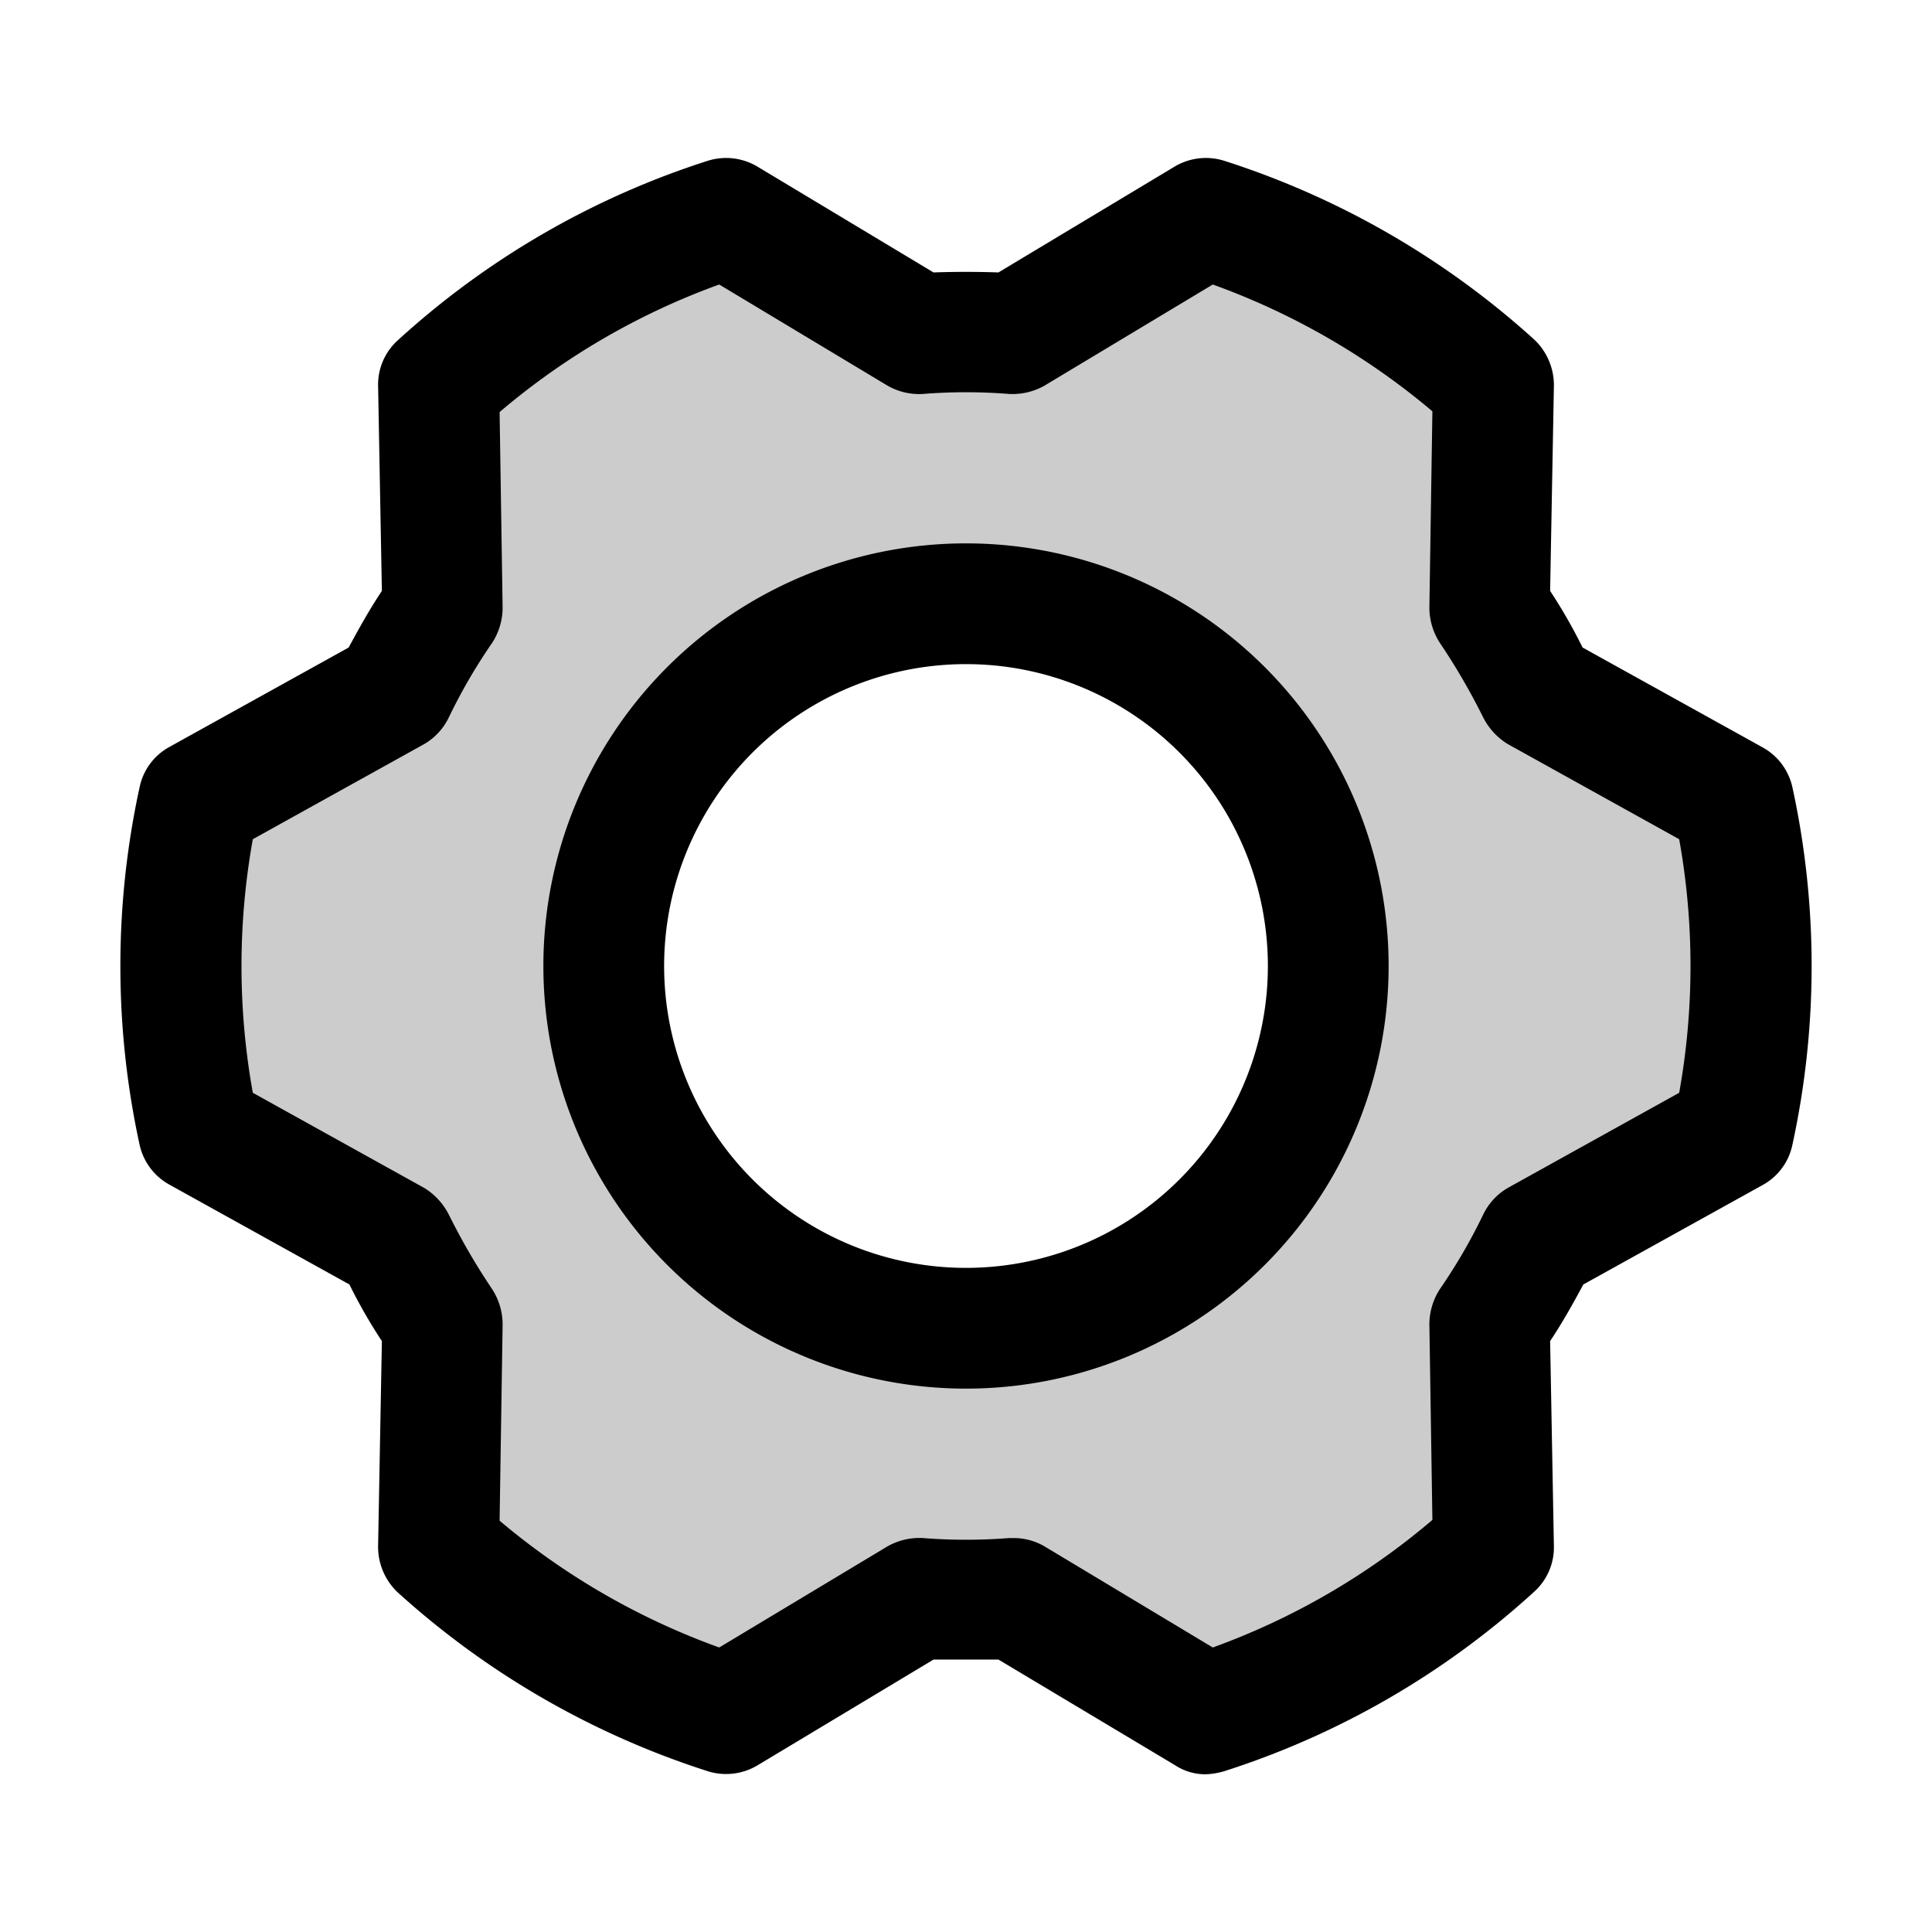 <svg xmlns="http://www.w3.org/2000/svg" viewBox="0 0 256 256"><path d="M229.6,106,203.7,91.6a80.1,80.1,0,0,0-6.3-11l.5-29.6a102.6,102.6,0,0,0-38.2-22L134.3,44.2a88.3,88.3,0,0,0-12.6,0L96.2,28.9A104,104,0,0,0,58.1,51l.5,29.7a73.6,73.6,0,0,0-6.3,10.9L26.3,106a102,102,0,0,0,.1,44l25.9,14.4a80.1,80.1,0,0,0,6.3,11L58.1,205a102.6,102.6,0,0,0,38.2,22l25.4-15.2a88.3,88.3,0,0,0,12.6,0l25.5,15.3A104,104,0,0,0,197.9,205l-.5-29.7a73.6,73.6,0,0,0,6.3-10.9l26-14.4A102,102,0,0,0,229.6,106ZM128,176a48,48,0,1,1,48-48A48,48,0,0,1,128,176Z" opacity="0.2"/><path d="M128,72a56,56,0,1,0,56,56A56,56,0,0,0,128,72Zm0,96a40,40,0,1,1,40-40A40,40,0,0,1,128,168Zm109.5-63.7a8,8,0,0,0-4-5.3L209.7,85.8a69.3,69.3,0,0,0-4.3-7.5l.5-27.2a8.3,8.3,0,0,0-2.6-6.1,112,112,0,0,0-41.1-23.7,8.1,8.1,0,0,0-6.6.8l-23.3,14c-2.9-.1-5.7-.1-8.6,0l-23.3-14a8.1,8.1,0,0,0-6.6-.8A111.1,111.1,0,0,0,52.7,45.1a7.9,7.9,0,0,0-2.6,6l.5,27.2c-1.6,2.4-3,4.9-4.4,7.5L22.4,99a7.9,7.9,0,0,0-3.9,5.3,111.4,111.4,0,0,0,0,47.4,8,8,0,0,0,4,5.3l23.8,13.2a69.3,69.3,0,0,0,4.3,7.5l-.5,27.2a8.3,8.3,0,0,0,2.6,6.1,112,112,0,0,0,41.1,23.7,8.1,8.1,0,0,0,6.6-.8l23.3-14h8.6l23.4,14a7.3,7.3,0,0,0,4.1,1.2,10,10,0,0,0,2.4-.4,111.1,111.1,0,0,0,41.1-23.8,7.9,7.9,0,0,0,2.6-6l-.5-27.2c1.6-2.4,3-4.9,4.4-7.5L233.6,157a7.9,7.9,0,0,0,3.9-5.3A111.4,111.4,0,0,0,237.5,104.3Zm-15,40.5-22.7,12.6a8.2,8.2,0,0,0-3.3,3.6,73.6,73.6,0,0,1-5.7,9.8,8.6,8.6,0,0,0-1.4,4.7l.4,25.9a94.4,94.4,0,0,1-29.1,16.9l-22.3-13.4a8.1,8.1,0,0,0-4.1-1.1h-.6a72.3,72.3,0,0,1-11.4,0,8.6,8.6,0,0,0-4.7,1.1L95.3,218.3a95,95,0,0,1-29.1-16.8l.4-26a8.6,8.6,0,0,0-1.4-4.7,86.4,86.4,0,0,1-5.7-9.8,8.8,8.8,0,0,0-3.3-3.6L33.5,144.8a94.8,94.8,0,0,1,0-33.6L56.2,98.6A8.2,8.2,0,0,0,59.5,95a73.6,73.6,0,0,1,5.7-9.8,8.6,8.6,0,0,0,1.4-4.7l-.4-25.9A94.4,94.4,0,0,1,95.3,37.7l22.3,13.4a8.4,8.4,0,0,0,4.7,1.1,72.3,72.3,0,0,1,11.4,0,8.6,8.6,0,0,0,4.7-1.1l22.3-13.4a95,95,0,0,1,29.1,16.8l-.4,26a8.6,8.6,0,0,0,1.4,4.7,86.4,86.4,0,0,1,5.7,9.8,8.8,8.8,0,0,0,3.3,3.6l22.7,12.6A94.8,94.8,0,0,1,222.5,144.8Z"/></svg>
